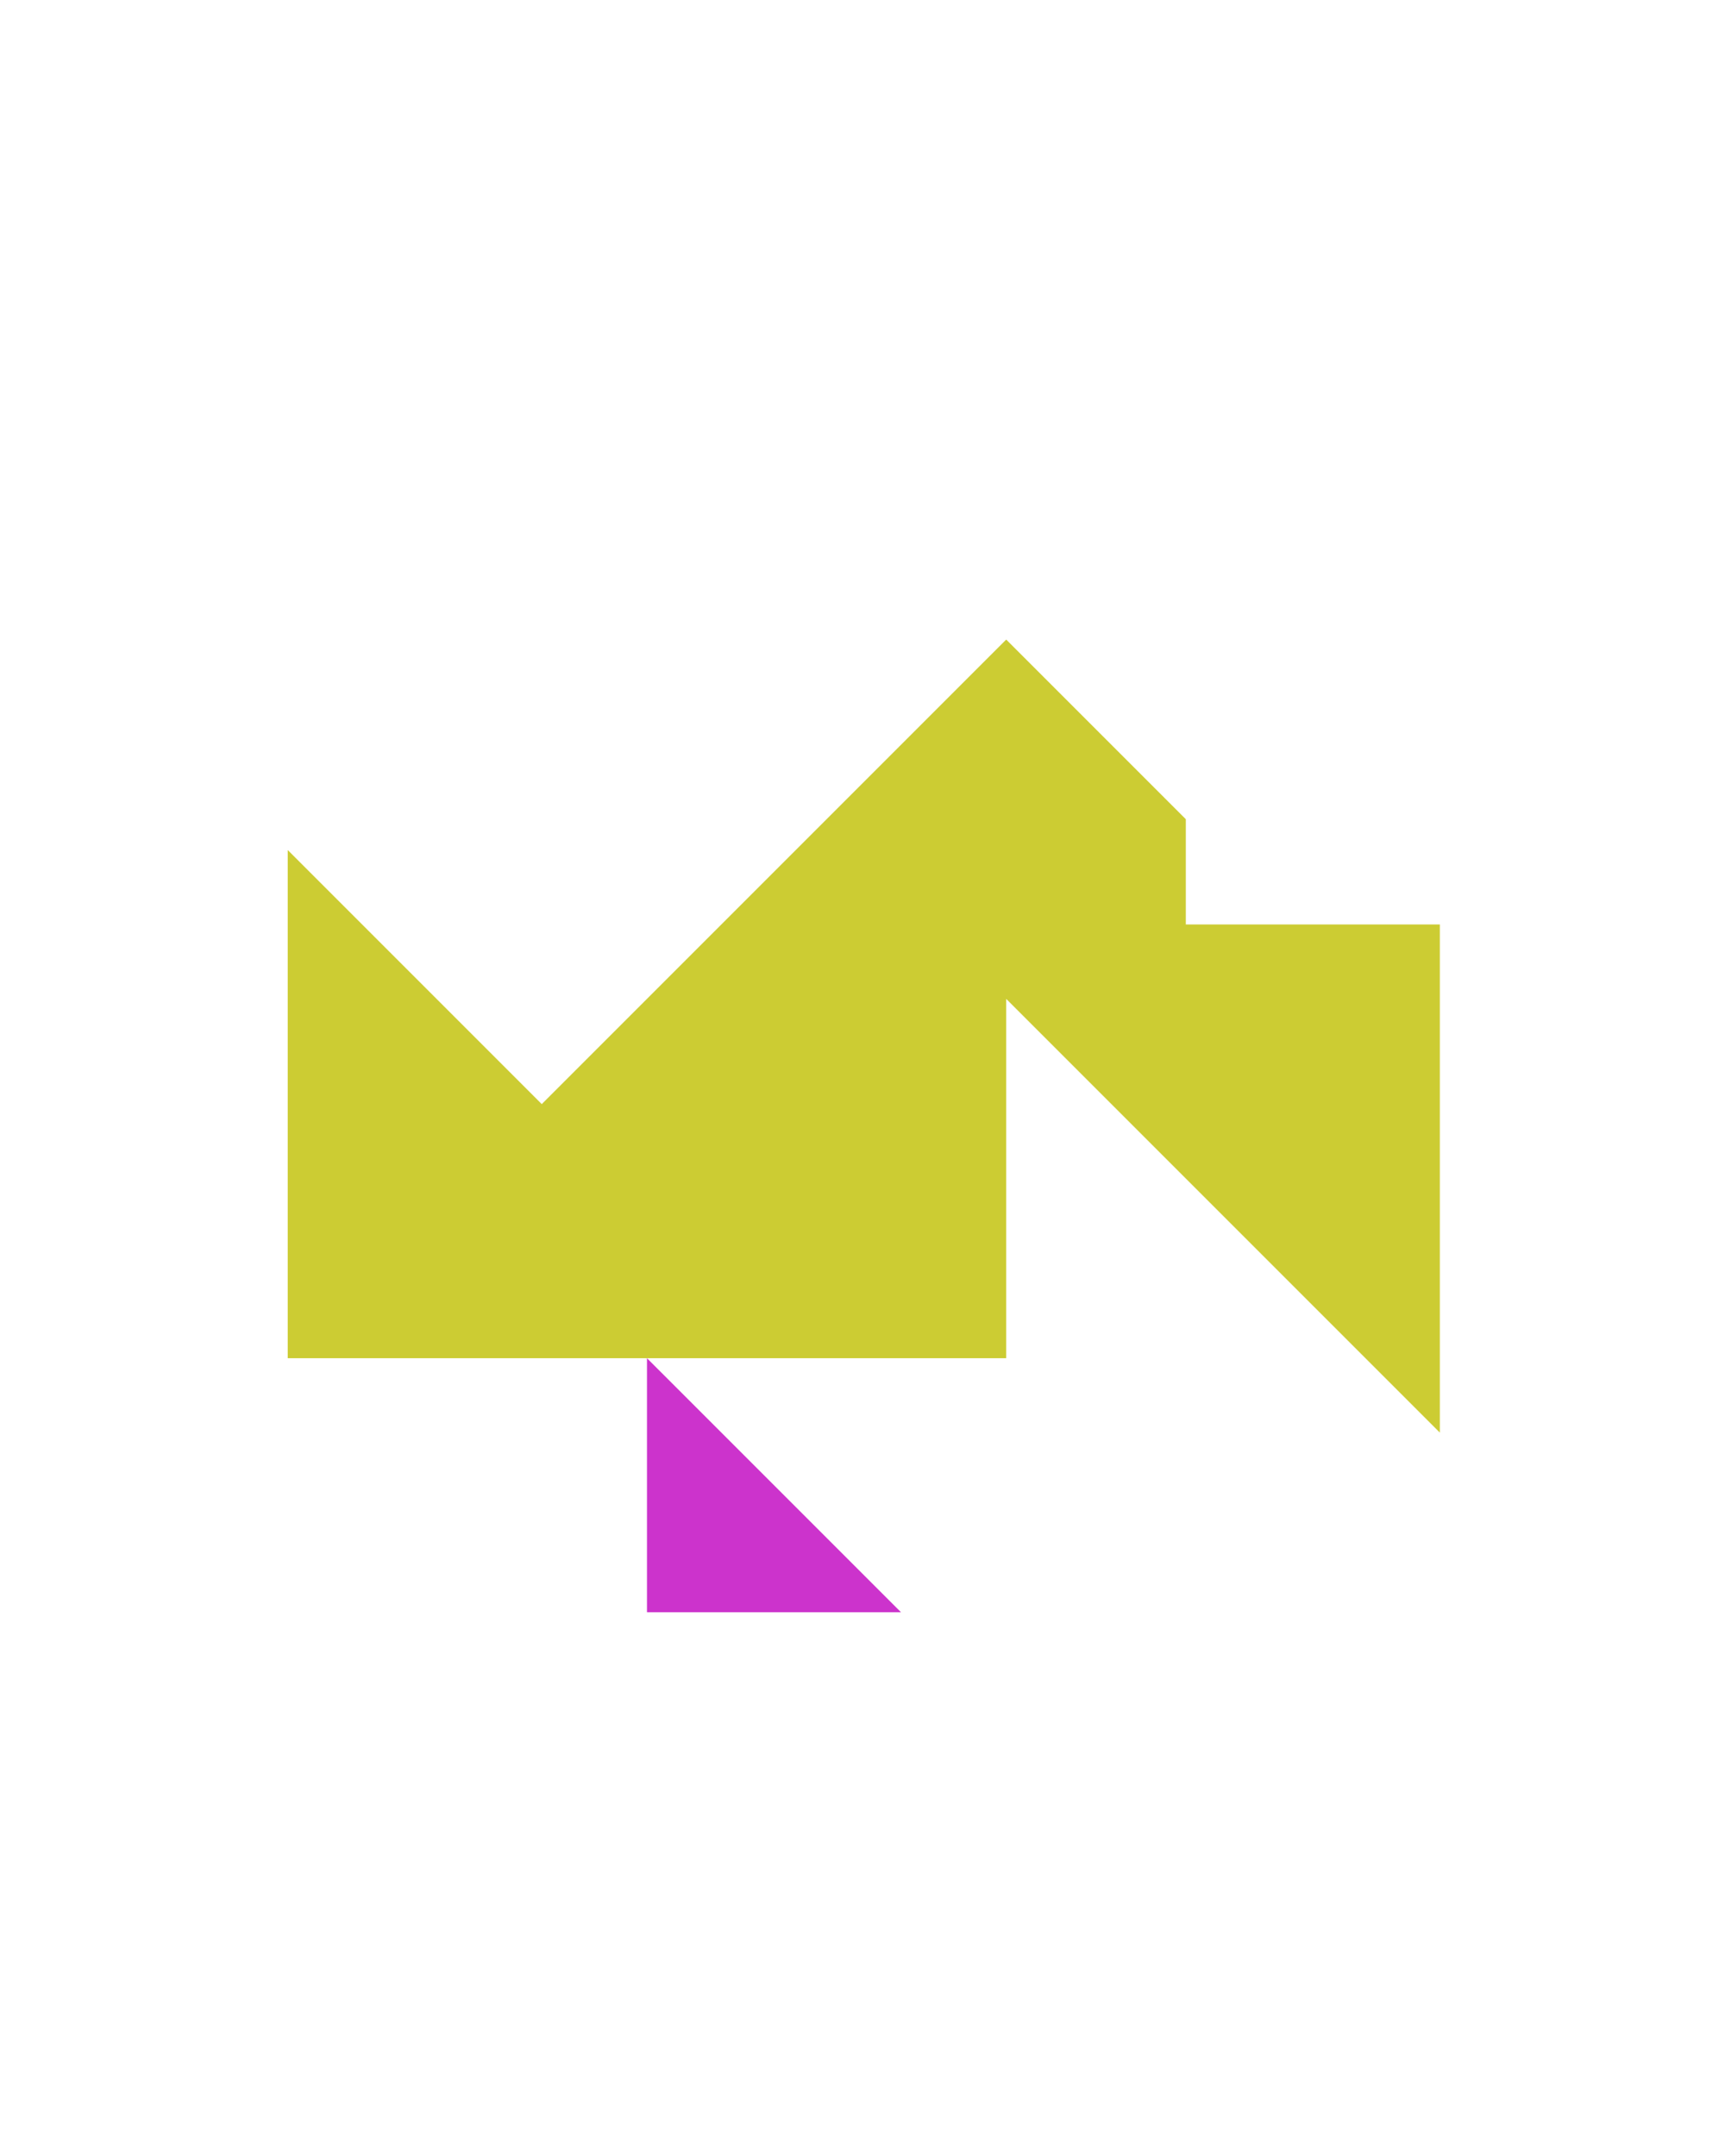 <?xml version="1.0" encoding="utf-8"?>
<!-- Generator: Adobe Illustrator 15.0.0, SVG Export Plug-In . SVG Version: 6.00 Build 0)  -->
<!DOCTYPE svg PUBLIC "-//W3C//DTD SVG 1.1//EN" "http://www.w3.org/Graphics/SVG/1.1/DTD/svg11.dtd">
<svg version="1.1" id="Layer_1" xmlns="http://www.w3.org/2000/svg" xmlns:xlink="http://www.w3.org/1999/xlink" x="0px" y="0px"
	 width="240.094px" height="300px" viewBox="0 0 240.094 300" enable-background="new 0 0 240.094 300" xml:space="preserve">
<polygon fill="#CC33CC" points="90.049,224.354 125.404,224.354 90.049,189 "/>
<polygon fill="#CCCC33" points="165.05,128.644 165.049,128.645 165.049,114 140.049,89 75.403,153.646 75.404,153.645 
	40.049,118.289 40.049,189 140.049,189 140.049,139 200.404,199.355 200.404,128.644 "/>
</svg>
